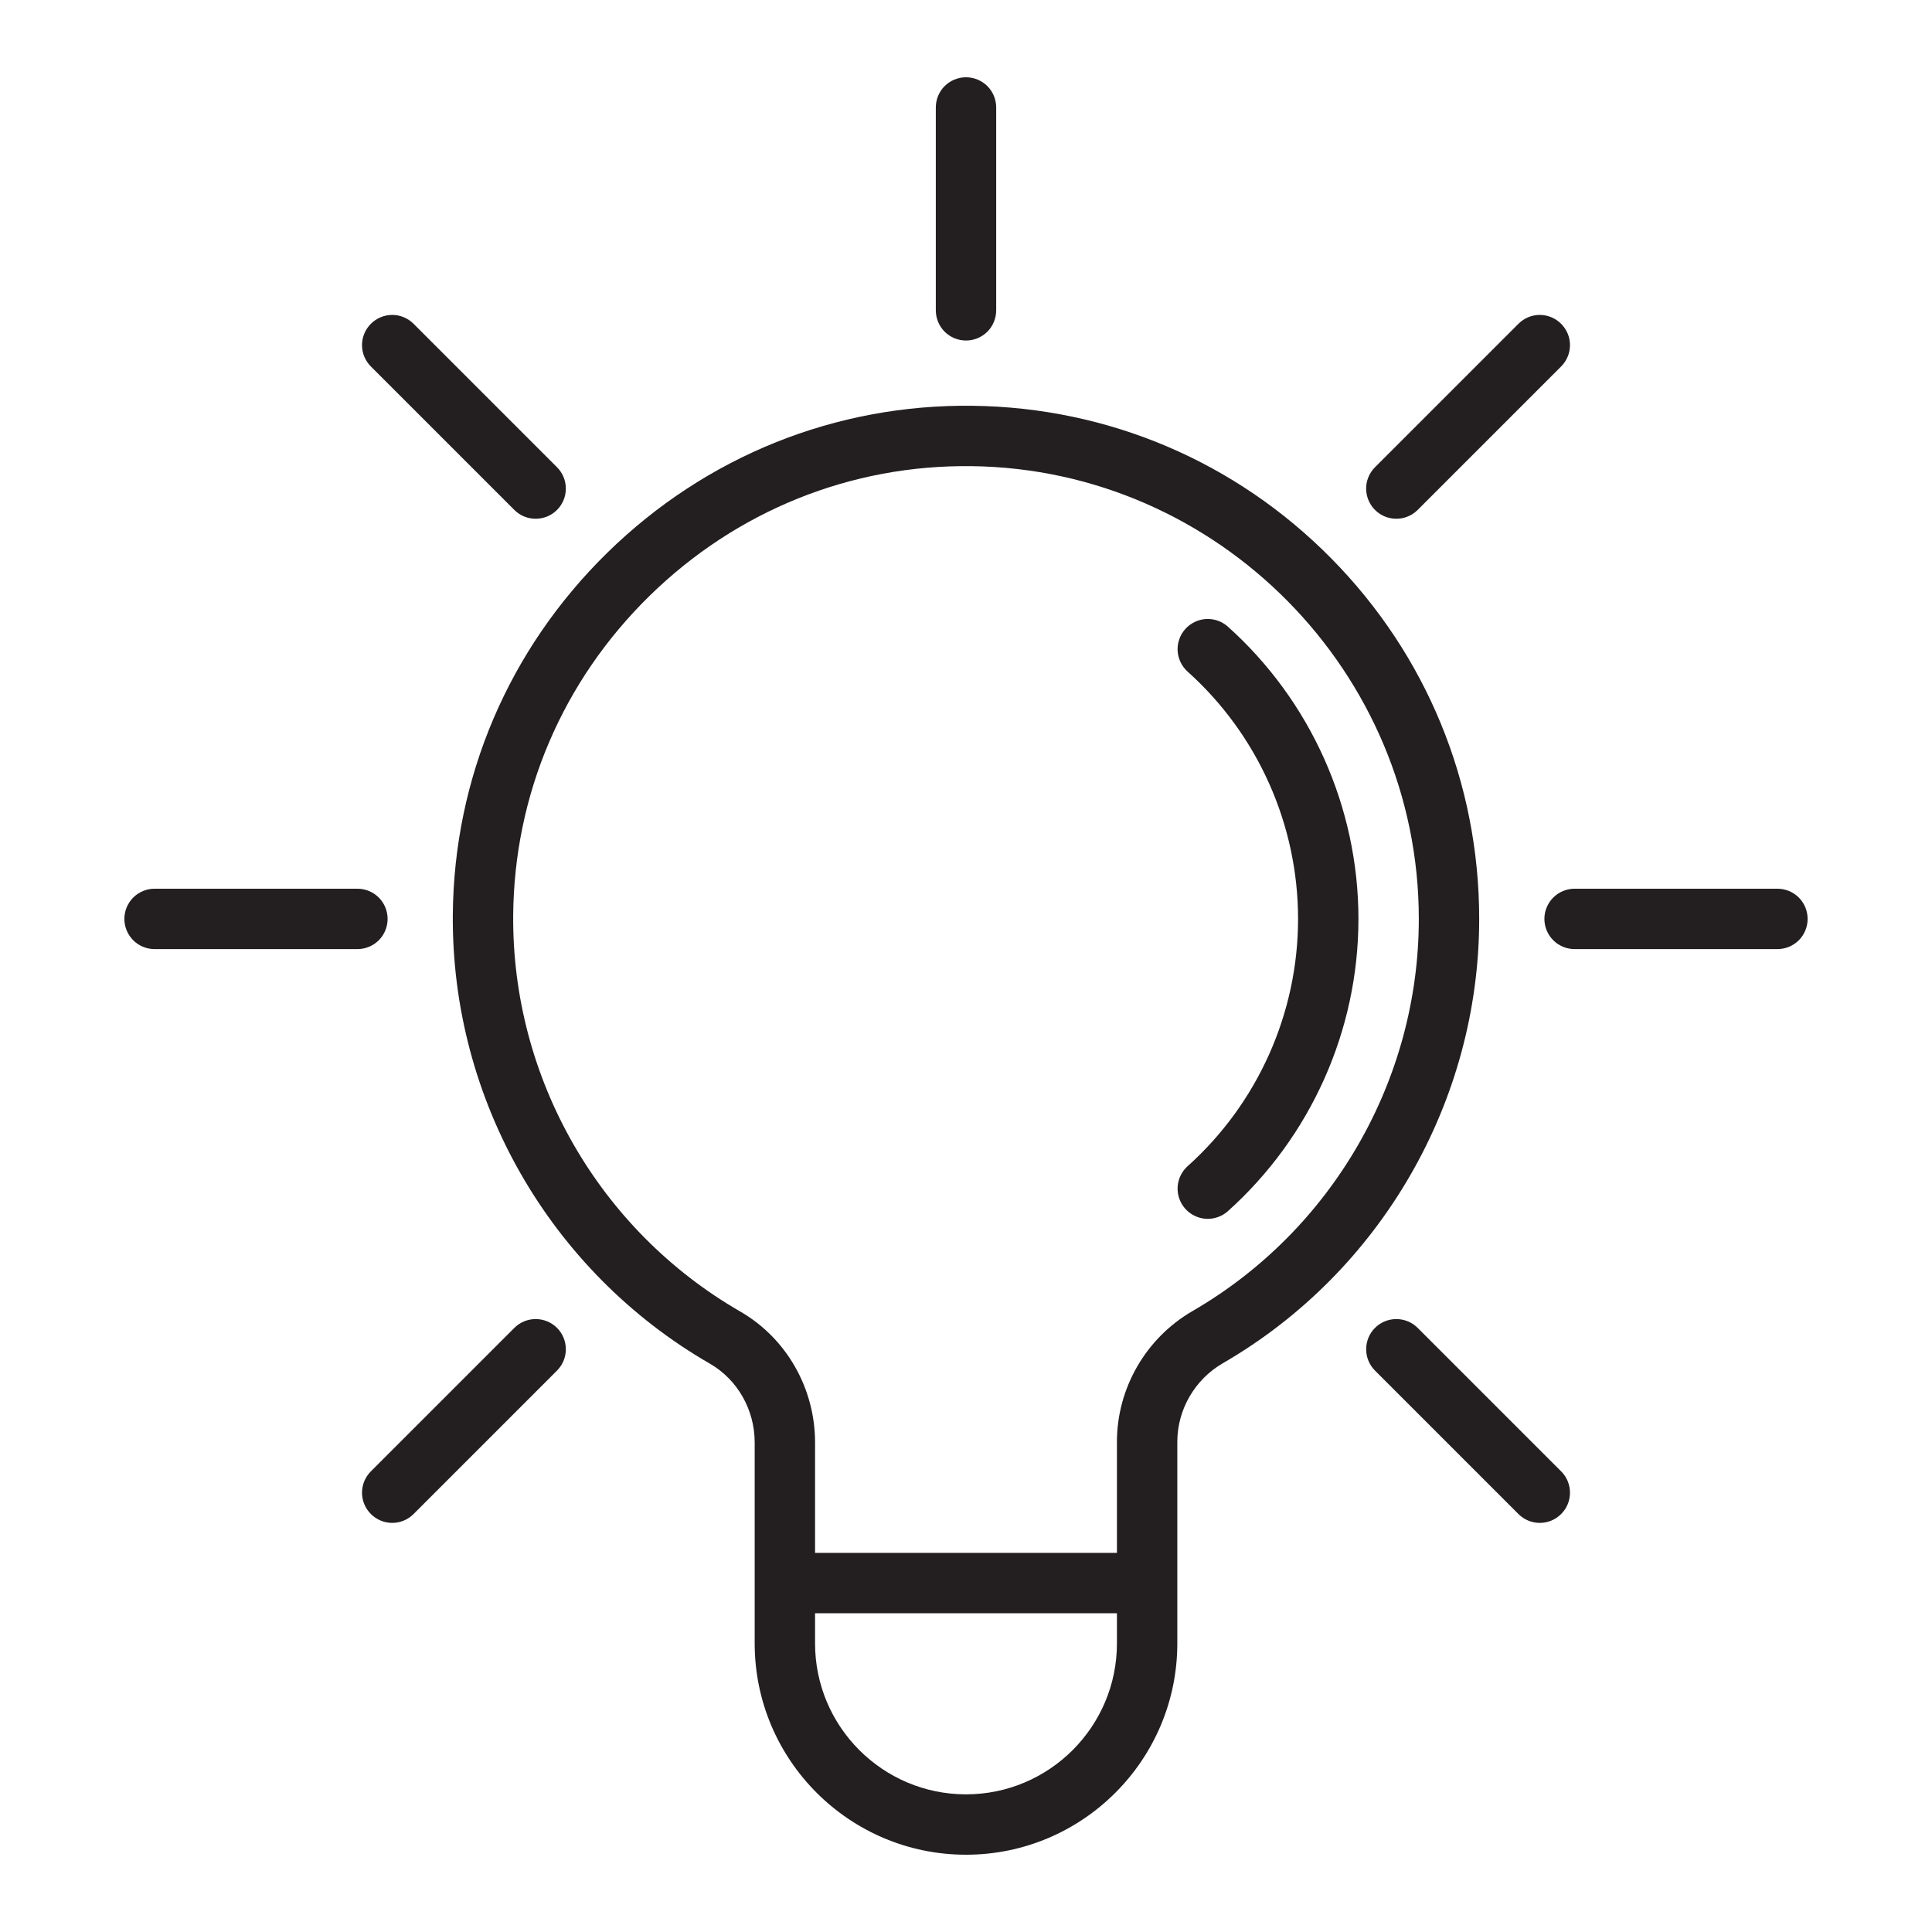 <svg width="32" height="32" viewBox="0 0 32 32" fill="none" xmlns="http://www.w3.org/2000/svg">
<path d="M22.047 9.246C20.466 7.646 18.358 6.749 16.111 6.721C13.841 6.692 11.689 7.557 10.057 9.157C8.425 10.756 7.517 12.886 7.5 15.155C7.477 18.212 9.11 21.06 11.76 22.588C12.216 22.851 12.5 23.351 12.5 23.892V27.22C12.5 29.15 14.07 30.72 16 30.72C17.93 30.72 19.5 29.15 19.5 27.22V23.881C19.5 23.348 19.789 22.849 20.253 22.58C22.873 21.064 24.5 18.243 24.5 15.22C24.5 12.969 23.629 10.847 22.047 9.246ZM18.5 27.22C18.5 28.599 17.378 29.72 16 29.72C14.621 29.72 13.5 28.599 13.5 27.22V26.72H18.5V27.22ZM19.752 21.715C18.98 22.162 18.5 22.992 18.5 23.881V25.72H13.5V23.892C13.5 22.994 13.025 22.163 12.259 21.722C9.921 20.373 8.48 17.86 8.5 15.163C8.515 13.162 9.316 11.282 10.757 9.871C12.198 8.459 14.095 7.694 16.098 7.721C20.18 7.773 23.5 11.137 23.5 15.22C23.5 17.888 22.064 20.376 19.752 21.715Z" fill="#231F20"/>
<path d="M20.334 10.376C20.235 10.289 20.105 10.245 19.974 10.253C19.843 10.261 19.72 10.321 19.632 10.419C19.544 10.517 19.499 10.646 19.505 10.777C19.512 10.908 19.57 11.032 19.667 11.121C20.832 12.164 21.5 13.658 21.5 15.22C21.5 16.782 20.832 18.276 19.667 19.319C19.57 19.408 19.512 19.532 19.505 19.663C19.499 19.794 19.544 19.923 19.632 20.021C19.72 20.119 19.843 20.179 19.974 20.187C20.105 20.195 20.235 20.151 20.334 20.064C21.71 18.832 22.5 17.066 22.5 15.22C22.5 13.374 21.71 11.608 20.334 10.376ZM16 5.64C16.133 5.64 16.26 5.587 16.354 5.494C16.447 5.4 16.5 5.273 16.5 5.14V1.78C16.5 1.647 16.447 1.52 16.354 1.426C16.26 1.333 16.133 1.28 16 1.28C15.867 1.28 15.74 1.333 15.646 1.426C15.553 1.52 15.5 1.647 15.5 1.78V5.14C15.5 5.273 15.553 5.4 15.646 5.494C15.74 5.587 15.867 5.64 16 5.64ZM23.128 8.592C23.193 8.592 23.258 8.58 23.319 8.554C23.38 8.529 23.435 8.492 23.481 8.446L25.857 6.07C25.951 5.976 26.004 5.849 26.004 5.716C26.004 5.584 25.951 5.457 25.857 5.363C25.763 5.269 25.636 5.216 25.504 5.216C25.371 5.216 25.244 5.269 25.15 5.363L22.774 7.739C22.704 7.809 22.657 7.898 22.637 7.995C22.618 8.092 22.628 8.192 22.666 8.284C22.704 8.375 22.768 8.453 22.85 8.508C22.932 8.563 23.029 8.592 23.128 8.592ZM29.44 14.72H26.08C25.948 14.72 25.82 14.773 25.727 14.866C25.633 14.96 25.58 15.087 25.58 15.22C25.58 15.353 25.633 15.48 25.727 15.574C25.82 15.667 25.948 15.72 26.08 15.72H29.44C29.573 15.72 29.7 15.667 29.794 15.574C29.887 15.48 29.94 15.353 29.94 15.22C29.94 15.087 29.887 14.96 29.794 14.866C29.7 14.773 29.573 14.72 29.44 14.72ZM6.42 15.22C6.42 15.087 6.367 14.96 6.274 14.866C6.18 14.773 6.053 14.72 5.92 14.72H2.56C2.427 14.72 2.3 14.773 2.207 14.866C2.113 14.96 2.06 15.087 2.06 15.22C2.06 15.353 2.113 15.48 2.207 15.574C2.3 15.667 2.427 15.72 2.56 15.72H5.92C6.053 15.72 6.18 15.667 6.274 15.574C6.367 15.48 6.42 15.353 6.42 15.22ZM8.519 8.446C8.617 8.544 8.744 8.592 8.872 8.592C9 8.592 9.128 8.544 9.226 8.446C9.272 8.4 9.309 8.344 9.334 8.284C9.36 8.223 9.372 8.158 9.372 8.092C9.372 8.027 9.36 7.962 9.334 7.901C9.309 7.84 9.272 7.785 9.226 7.739L6.85 5.363C6.756 5.269 6.629 5.216 6.497 5.216C6.364 5.216 6.237 5.269 6.143 5.363C6.049 5.457 5.996 5.584 5.996 5.716C5.996 5.849 6.049 5.976 6.143 6.07L8.519 8.446ZM23.481 21.994C23.387 21.9 23.26 21.848 23.128 21.848C22.995 21.848 22.868 21.9 22.774 21.994C22.68 22.088 22.628 22.215 22.628 22.348C22.628 22.48 22.68 22.607 22.774 22.701L25.15 25.077C25.248 25.175 25.376 25.224 25.504 25.224C25.632 25.224 25.76 25.175 25.857 25.077C25.904 25.031 25.941 24.976 25.966 24.915C25.991 24.854 26.004 24.789 26.004 24.724C26.004 24.658 25.991 24.593 25.966 24.532C25.941 24.471 25.904 24.416 25.857 24.37L23.481 21.994ZM8.519 21.994L6.143 24.37C6.049 24.464 5.996 24.591 5.996 24.724C5.996 24.856 6.049 24.983 6.143 25.077C6.237 25.171 6.364 25.224 6.497 25.224C6.629 25.224 6.756 25.171 6.85 25.077L9.226 22.701C9.32 22.607 9.372 22.48 9.372 22.348C9.372 22.215 9.32 22.088 9.226 21.994C9.132 21.9 9.005 21.848 8.872 21.848C8.74 21.848 8.613 21.9 8.519 21.994Z" fill="#231F20"/>
</svg>
